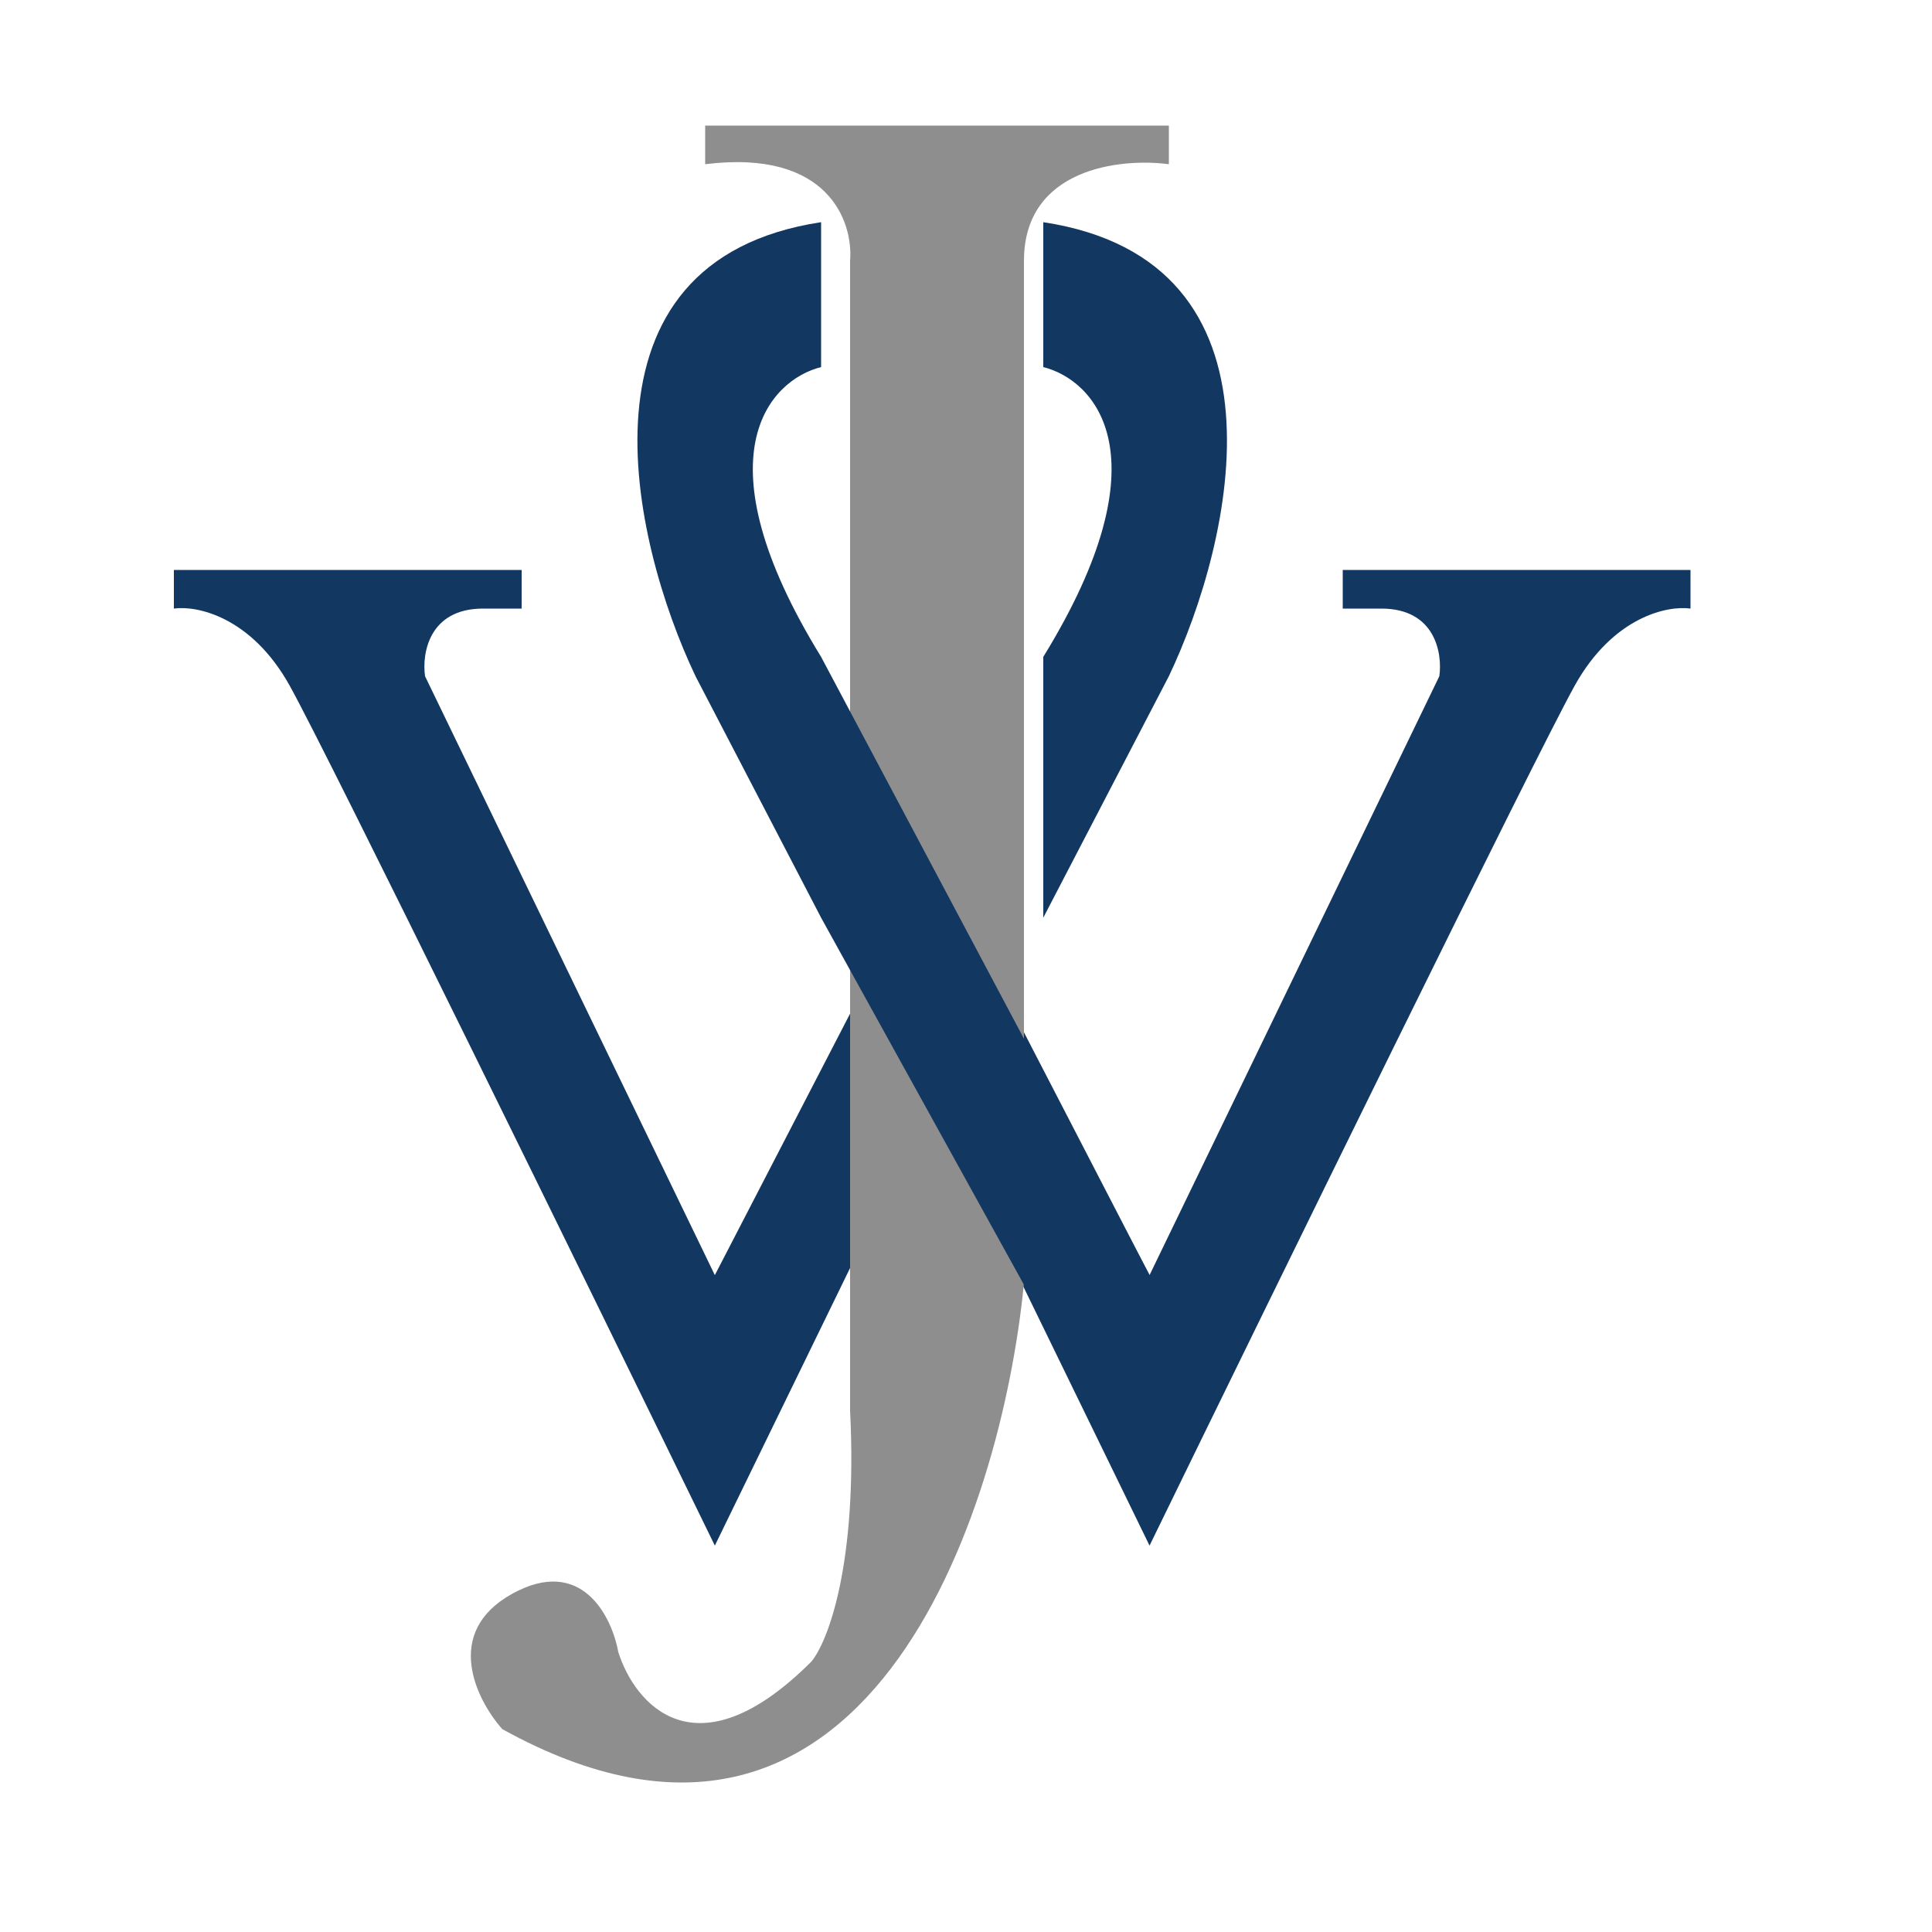 <svg width="100" height="100" viewBox="0 0 100 100" fill="none" xmlns="http://www.w3.org/2000/svg">
<rect width="100" height="100" fill="white"/>
<path d="M54 19V11.5C67.2 13.5 63.833 28 60.5 35L54 47.5V34C60.4 23.6 56.667 19.667 54 19Z" fill="#123761"/>
<path d="M87.5 29.5H69.5V31.5H71.5C74.3 31.5 74.667 33.833 74.5 35L59.5 66L52 51.5L50 60.5L59.5 80C66 66.667 79.5 39.1 81.5 35.5C83.5 31.9 86.333 31.333 87.5 31.5V29.5Z" fill="#123761"/>
<path d="M9 29.5H27V31.5H25C22.2 31.5 21.833 33.833 22 35L37 66L44.5 51.5L46.5 60.5L37 80C30.5 66.667 17 39.1 15 35.5C13 31.9 10.167 31.333 9 31.5V29.5Z" fill="#123761"/>
<path d="M60.5 6.5H36.5V8.5C42.9 7.7 44.167 11.5 44 13.5V73C44.4 81 42.833 85 42 86C36 92 32.833 88.167 32 85.5C31.667 83.667 30.1 80.5 26.5 82.5C22.9 84.5 24.667 88 26 89.5C44.8 99.9 51.833 78.437 53 66.405V23.5V13.5C53 8.7 58 8.167 60.5 8.5V6.5Z" fill="url(#paint0_linear_116_4)"/>
<path d="M42.5 19V11.5C29.3 13.5 32.667 28 36 35L42.5 47.5L53 66.5L59.5 66L42.5 34C36.1 23.6 39.833 19.667 42.5 19Z" fill="#123761"/>
<defs>
<linearGradient id="paint0_linear_116_4" x1="42.435" y1="6.5" x2="42.435" y2="92.262" gradientUnits="userSpaceOnUse">
<stop stop-color="#8F8E8E"/>
<stop offset="1" stop-color="#8F8E8E"/>
</linearGradient>
</defs>
</svg>
